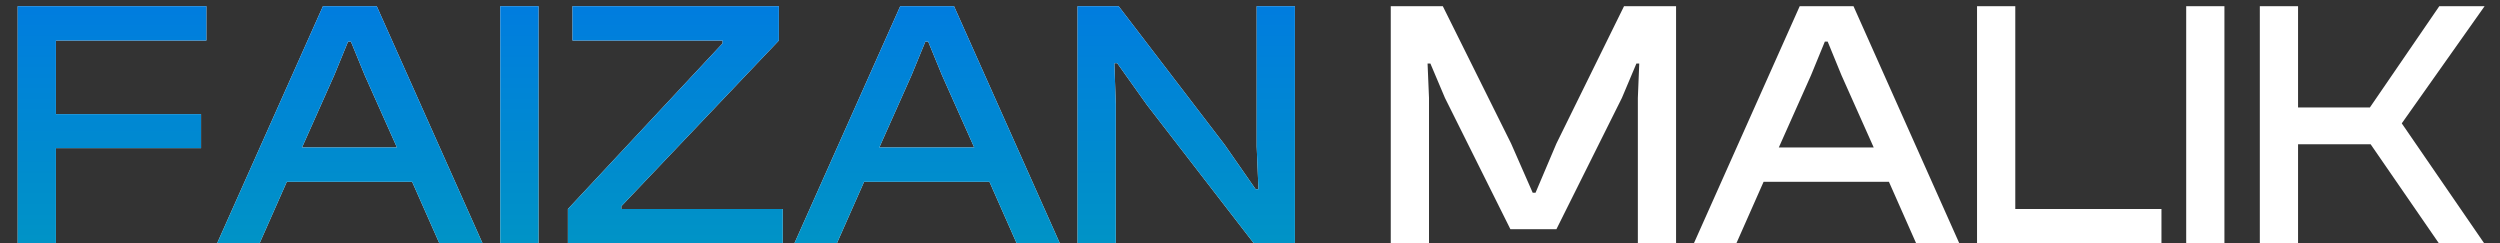 <svg width="113" height="11" viewBox="0 0 113 11" fill="none" xmlns="http://www.w3.org/2000/svg">
<rect x="0" y="0" width="113" height="11" fill="#333333" stroke="none"/>
<path d="M2.528 11H0.8V0.28H9.328V1.832H2.528V5.16H9.088V6.696H2.528V11ZM11.732 11H9.812L14.597 0.28H17.029L21.812 11H19.86L18.628 8.216H12.964L11.732 11ZM15.108 3.4L13.652 6.664H17.941L16.485 3.4L15.861 1.88H15.732L15.108 3.4ZM24.34 11H22.613V0.28H24.34V11ZM35.381 11H25.669V9.448L32.661 1.96V1.832H25.877V0.28H35.205V1.832L28.085 9.32V9.448H35.381V11ZM37.826 11H35.906L40.69 0.28H43.122L47.906 11H45.954L44.722 8.216H39.058L37.826 11ZM41.202 3.4L39.746 6.664H44.034L42.578 3.4L41.954 1.88H41.826L41.202 3.4ZM50.434 11H48.706V0.28H50.562L55.362 6.552L56.754 8.552H56.882L56.802 6.616V0.28H58.53V11H56.674L51.842 4.744L50.498 2.856H50.37L50.434 4.712V11Z" fill="white"/>
<path d="M2.528 11H0.8V0.28H9.328V1.832H2.528V5.16H9.088V6.696H2.528V11ZM11.732 11H9.812L14.597 0.28H17.029L21.812 11H19.86L18.628 8.216H12.964L11.732 11ZM15.108 3.4L13.652 6.664H17.941L16.485 3.4L15.861 1.88H15.732L15.108 3.4ZM24.34 11H22.613V0.28H24.34V11ZM35.381 11H25.669V9.448L32.661 1.96V1.832H25.877V0.28H35.205V1.832L28.085 9.32V9.448H35.381V11ZM37.826 11H35.906L40.69 0.28H43.122L47.906 11H45.954L44.722 8.216H39.058L37.826 11ZM41.202 3.4L39.746 6.664H44.034L42.578 3.4L41.954 1.88H41.826L41.202 3.4ZM50.434 11H48.706V0.28H50.562L55.362 6.552L56.754 8.552H56.882L56.802 6.616V0.28H58.53V11H56.674L51.842 4.744L50.498 2.856H50.37L50.434 4.712V11Z" fill="url(#paint0_linear_108_6504)"/>
<path d="M64.591 11H62.862V0.28H65.215L68.302 6.488L69.278 8.712H69.406L70.35 6.488L73.406 0.28H75.758V11H74.031V4.424L74.094 2.872H73.966L73.311 4.424L70.35 10.36H68.27L65.311 4.424L64.654 2.872H64.526L64.591 4.424V11ZM78.483 11H76.562L81.347 0.28H83.778L88.562 11H86.611L85.379 8.216H79.715L78.483 11ZM81.859 3.4L80.403 6.664H84.691L83.234 3.4L82.611 1.88H82.483L81.859 3.4ZM97.698 11H89.362V0.28H91.091V9.448H97.698V11ZM100.544 11H98.816V0.28H100.544V11ZM103.872 11H102.144V0.28H103.872V4.856H107.12L110.256 0.28H112.304L108.56 5.576L112.288 11H110.24L107.152 6.52H103.872V11Z" fill="white"/>
<defs>
<linearGradient id="paint0_linear_108_6504" x1="73" y1="-10" x2="73" y2="18" gradientUnits="userSpaceOnUse">
<stop stop-color="#0067F6"/>
<stop offset="1" stop-color="#00A2B6"/>
</linearGradient>
</defs>
</svg>
